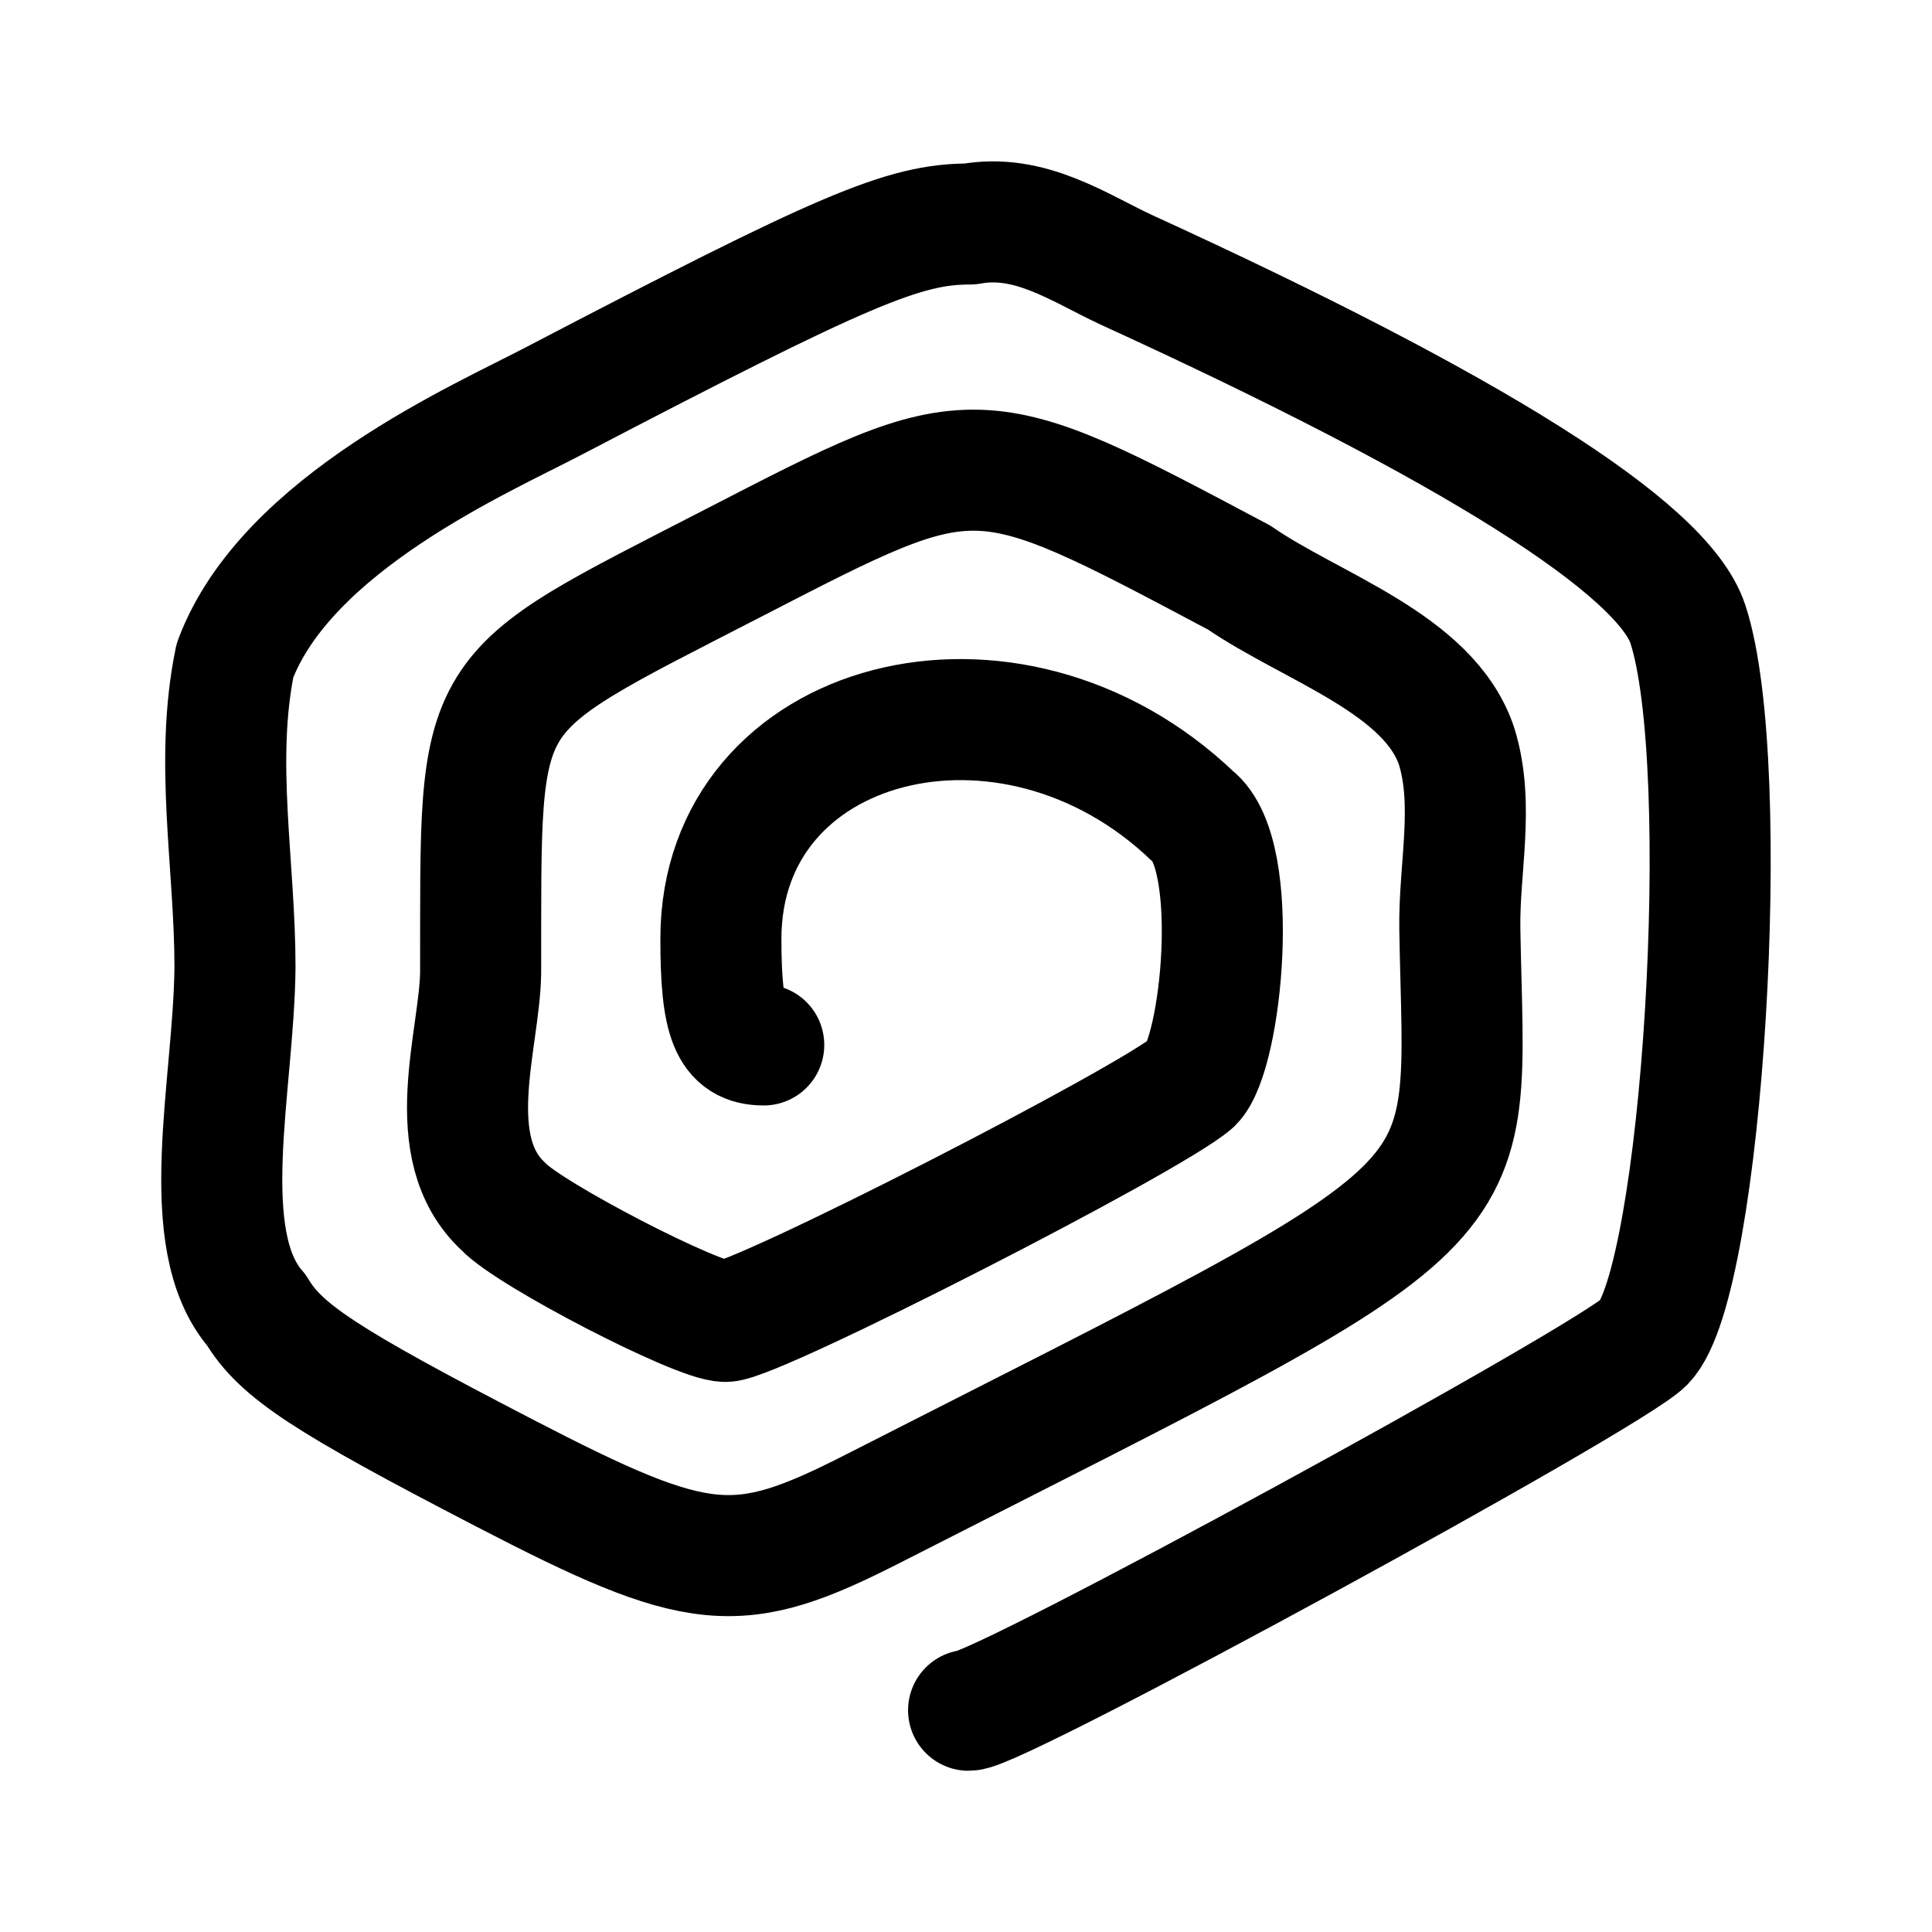 <?xml version="1.0" encoding="UTF-8" standalone="no"?>
<!-- Created with Inkscape (http://www.inkscape.org/) -->

<svg
   width="192"
   height="192"
   viewBox="0 0 50.8 50.8"
   version="1.1"
   id="svg21311"
   xml:space="preserve"
   inkscape:version="1.2.2 (b0a8486541, 2022-12-01)"
   sodipodi:docname="libretrack.svg"
   xmlns:inkscape="http://www.inkscape.org/namespaces/inkscape"
   xmlns:sodipodi="http://sodipodi.sourceforge.net/DTD/sodipodi-0.dtd"
   xmlns="http://www.w3.org/2000/svg"
   xmlns:svg="http://www.w3.org/2000/svg"><sodipodi:namedview
     id="namedview21313"
     pagecolor="#ffffff"
     bordercolor="#000000"
     borderopacity="0.25"
     inkscape:showpageshadow="2"
     inkscape:pageopacity="0.0"
     inkscape:pagecheckerboard="0"
     inkscape:deskcolor="#d1d1d1"
     inkscape:document-units="mm"
     showgrid="false"
     inkscape:zoom="3.393436"
     inkscape:cx="43.760955"
     inkscape:cy="102.99295"
     inkscape:window-width="2031"
     inkscape:window-height="1074"
     inkscape:window-x="26"
     inkscape:window-y="23"
     inkscape:window-maximized="0"
     inkscape:current-layer="layer2" /><defs
     id="defs21308"><linearGradient
       id="linearGradient3789-6"><stop
         style="stop-color:#1e9bff;stop-opacity:1;"
         offset="0"
         id="stop3791-0" /><stop
         style="stop-color:#00c8de;stop-opacity:1;"
         offset="1"
         id="stop3793-4" /></linearGradient></defs><g
     inkscape:label="Layer 1"
     inkscape:groupmode="layer"
     id="layer1"><g
       id="layer2"
       inkscape:label="Ebene"
       style="display:inline"
       transform="matrix(1.686,0,0,1.686,23.494,16.749)"><path
         style="display:inline;fill:none;stroke:#000000;stroke-width:1.888;stroke-linecap:round;stroke-linejoin:round;stroke-dasharray:none;stroke-opacity:1;paint-order:normal"
         d="m -2.024,6.362 c -0.518,0 -0.668,-0.373 -0.668,-1.656 0,-3.465 4.509,-4.636 7.357,-1.911 0.766,0.587 0.45,3.712 -0.005,4.158 -0.664,0.58 -6.811,3.721 -7.282,3.721 -0.432,0 -3.053,-1.356 -3.46,-1.79 -0.99,-0.913 -0.372,-2.597 -0.357,-3.645 0.009,-4.575 -0.18,-4.268 3.945,-6.395 3.808,-1.963 3.75,-1.965 7.884,0.229 1.134,0.782 2.968,1.341 3.394,2.638 0.28,0.915 0.032,1.899 0.048,2.848 0.078,4.634 0.712,4.009 -9.152,9.035 -2.119,1.08 -2.7,1.023 -5.751,-0.558 -2.798,-1.45 -3.485,-1.901 -3.864,-2.537 C -10.897,9.405 -10.287,7.001 -10.27,5.149 c 0,-1.595 -0.325,-3.217 0,-4.784 0.798,-2.135 3.864,-3.464 4.965,-4.042 4.55,-2.375 5.465,-2.764 6.498,-2.764 0.93,-0.171 1.695,0.368 2.434,0.713 5.408,2.472 8.368,4.339 8.76,5.523 C 13.112,1.989 12.622,10.061 11.707,10.998 11.168,11.549 1.628,16.747 1.171,16.738"
         id="path1750"
         sodipodi:nodetypes="csccsccsccsssccccccssc" /></g></g></svg>
